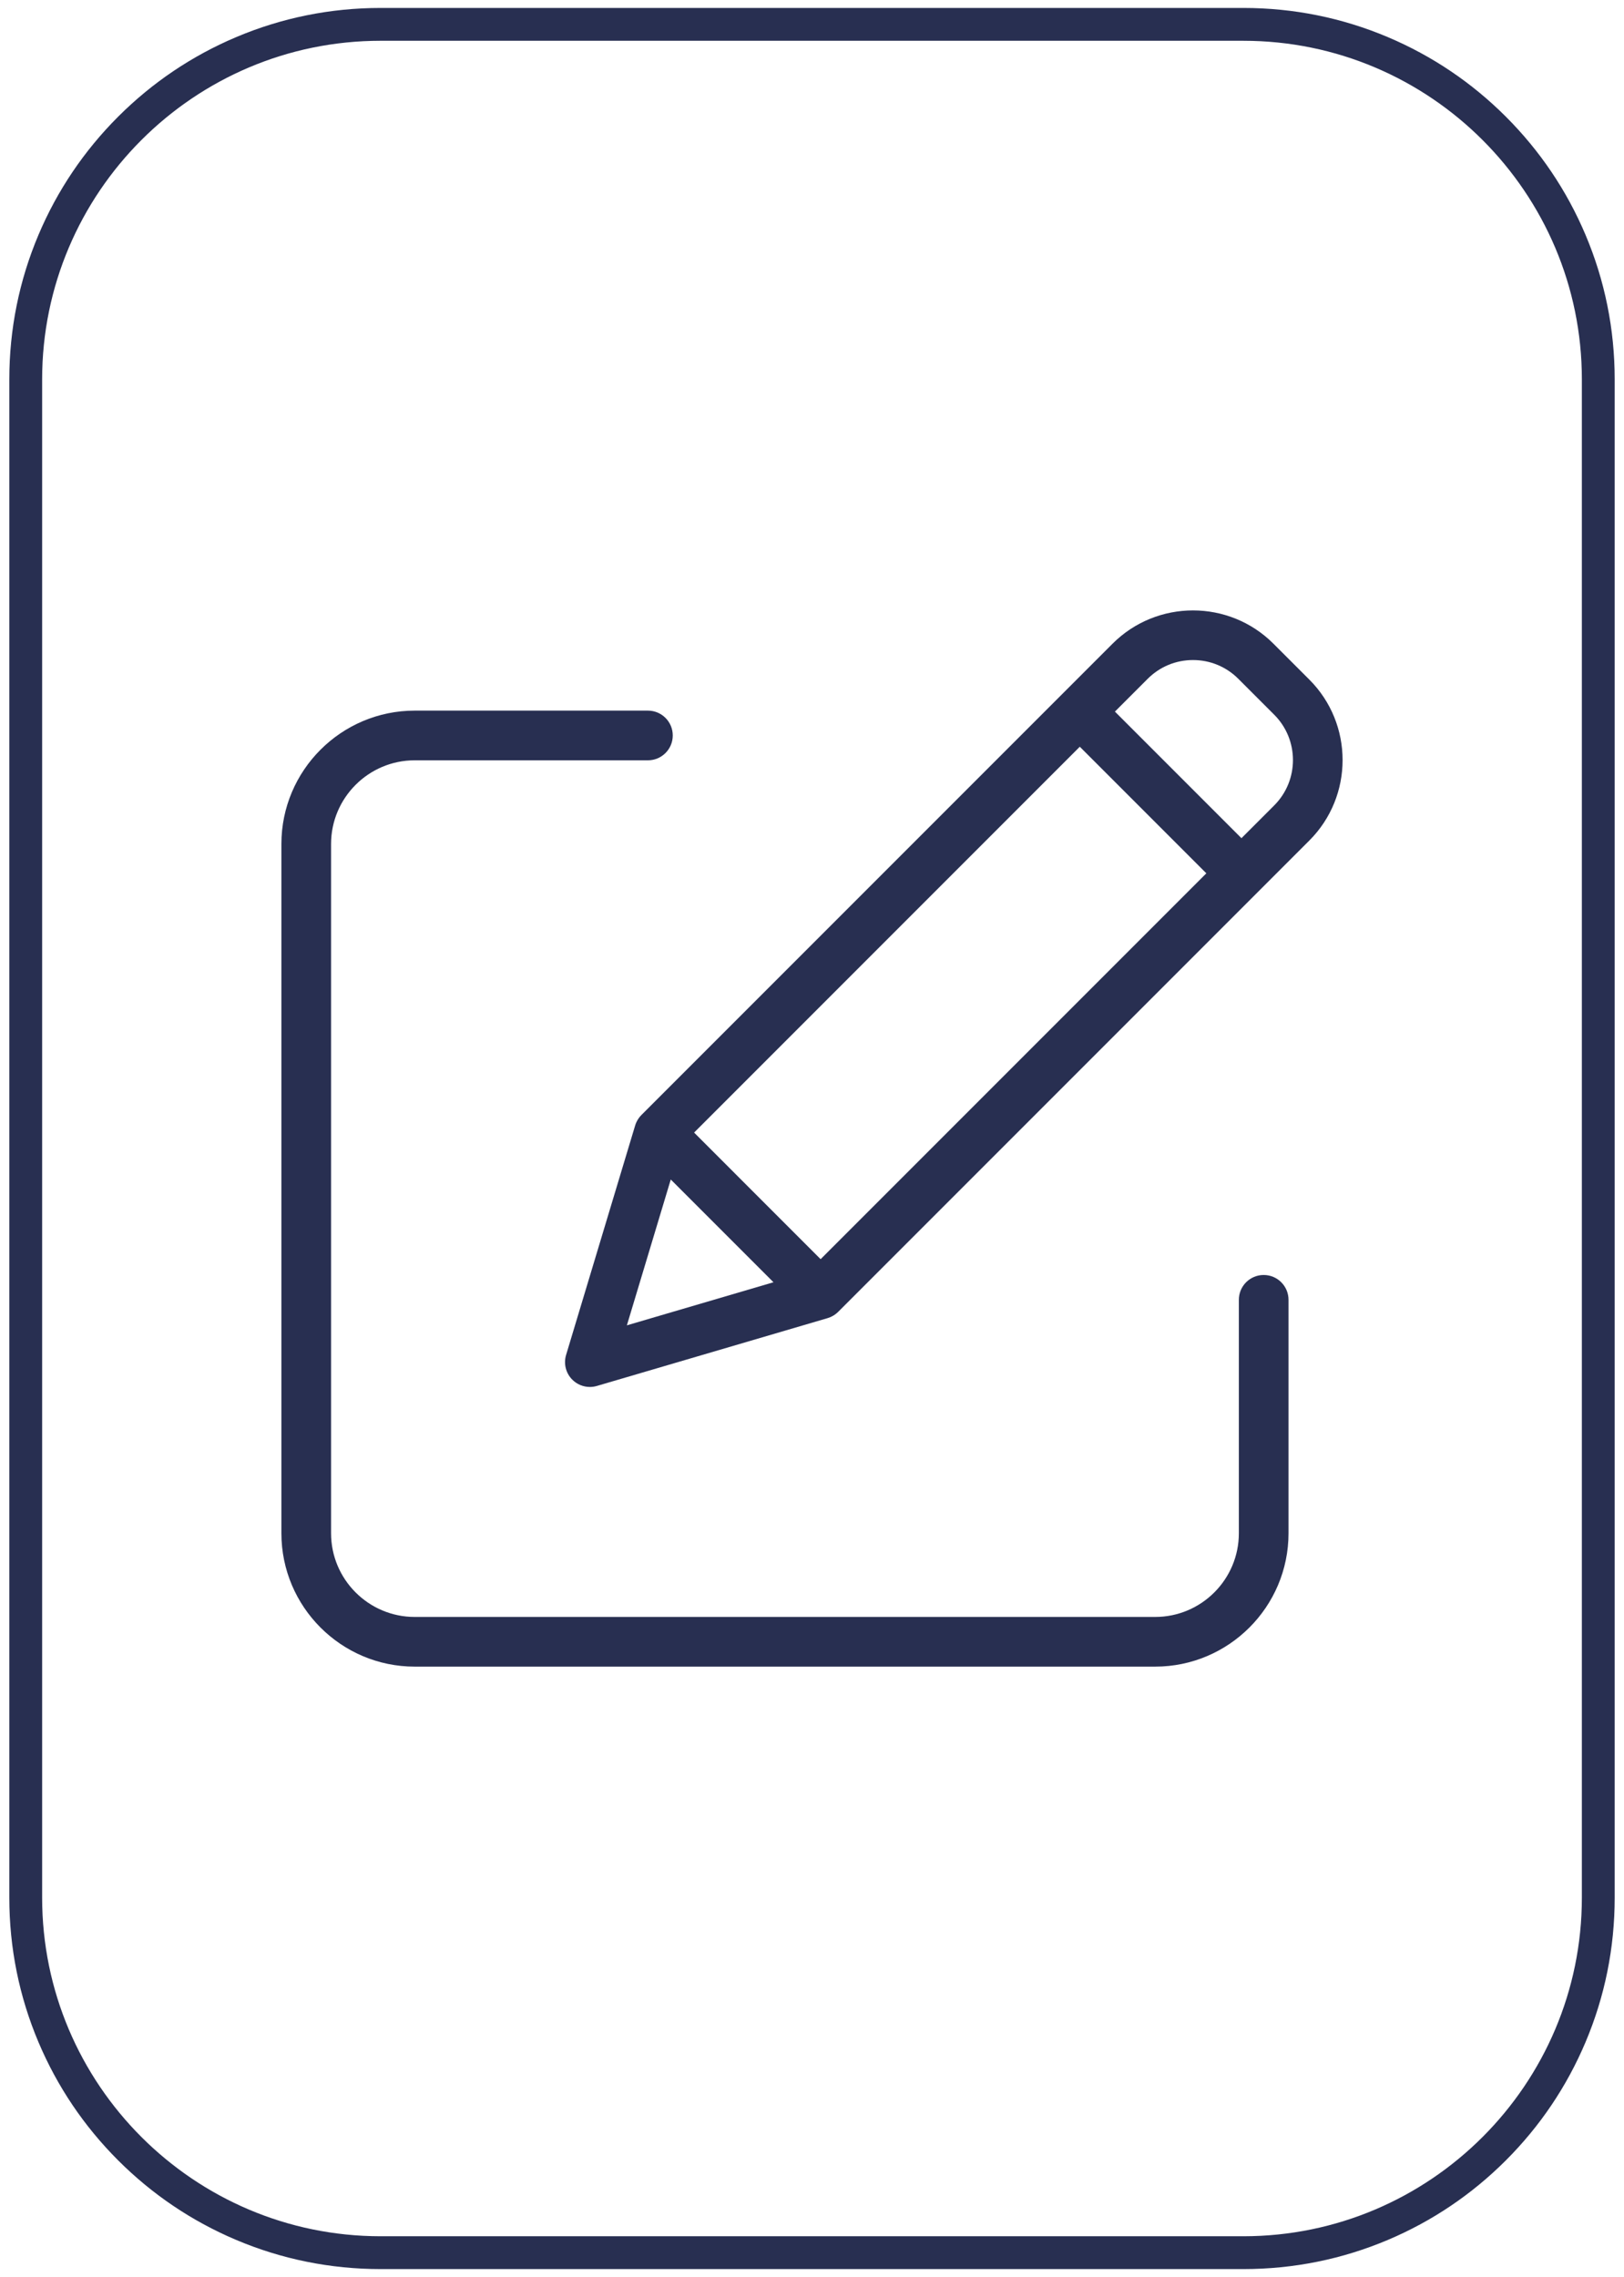 <?xml version="1.0" encoding="utf-8"?>
<!-- Generator: Adobe Illustrator 27.2.0, SVG Export Plug-In . SVG Version: 6.00 Build 0)  -->
<svg version="1.1" id="Ñëîé_1" xmlns="http://www.w3.org/2000/svg" xmlns:xlink="http://www.w3.org/1999/xlink" x="0px" y="0px"
	 viewBox="0 0 1979.64 2774.71" style="enable-background:new 0 0 1979.64 2774.71;" xml:space="preserve">
<style type="text/css">
	.st0{fill:#282F51;}
</style>
<g>
	<path class="st0" d="M1540.42,1553.65c-16.72,0-30.27,13.55-30.27,30.27v284.45c0,56.23-45.75,101.98-101.98,101.98H505.54
		c-56.23,0-101.98-45.75-101.98-101.98v-839.91c0-56.23,45.75-101.98,101.98-101.98h284.28c16.72,0,30.27-13.55,30.27-30.27
		s-13.55-30.27-30.27-30.27H505.54c-89.61,0-162.52,72.91-162.52,162.52v839.91c0,89.61,72.91,162.52,162.52,162.52h902.63
		c89.61,0,162.52-72.91,162.52-162.52v-284.45C1570.69,1567.2,1557.14,1553.65,1540.42,1553.65z"/>
	<path class="st0" d="M1596.06,828.12l-43.74-43.74c-54.07-54.07-142.06-54.07-196.13,0l-574.33,574.33
		c-0.75,0.75-1.46,1.54-2.12,2.35c-0.01,0.01-0.02,0.03-0.03,0.04c-0.75,0.93-1.42,1.9-2.05,2.89c-0.15,0.23-0.28,0.47-0.42,0.71
		c-0.5,0.84-0.95,1.69-1.36,2.56c-0.11,0.24-0.23,0.48-0.34,0.73c-0.52,1.19-0.98,2.4-1.34,3.64l-84.14,279.46
		c-3.2,10.64-0.32,22.18,7.51,30.06c5.76,5.8,13.53,8.94,21.48,8.94c2.85,0,5.72-0.4,8.53-1.23l281.27-82.64
		c0.04-0.01,0.07-0.03,0.11-0.04c1.13-0.34,2.24-0.75,3.33-1.22c0.31-0.13,0.6-0.28,0.9-0.43c0.78-0.37,1.55-0.77,2.3-1.2
		c0.33-0.19,0.66-0.38,0.98-0.58c0.79-0.5,1.55-1.03,2.29-1.61c0.19-0.15,0.4-0.28,0.59-0.44c0.82-0.66,1.62-1.37,2.37-2.12
		l574.33-574.33C1650.13,970.18,1650.13,882.19,1596.06,828.12z M1316.26,909.94l154.25,154.25l-470.18,470.18l-77.12-77.13
		l-77.12-77.13L1316.26,909.94z M764.16,1615.01l53.5-177.7l62.36,62.36l62.84,62.84L764.16,1615.01z M1553.25,981.44l-39.94,39.94
		l-154.25-154.25l39.94-39.94c14.76-14.76,34.38-22.89,55.26-22.89s40.5,8.13,55.26,22.89l43.74,43.74
		C1583.72,901.4,1583.72,950.97,1553.25,981.44z"/>
	<path class="st0" d="M1515.67,2765.02H463.97c-61.09,0-120.37-11.97-176.18-35.58c-53.9-22.8-102.3-55.43-143.86-96.99
		c-41.56-41.56-74.19-89.96-96.99-143.86c-23.61-55.81-35.58-115.09-35.58-176.18V462.3c0-61.09,11.97-120.37,35.58-176.18
		c22.8-53.9,55.43-102.3,96.99-143.86s89.96-74.19,143.86-96.99C343.6,21.66,402.87,9.69,463.97,9.69h1051.71
		c61.09,0,120.37,11.97,176.18,35.58c53.9,22.8,102.3,55.43,143.86,96.99c41.56,41.56,74.19,89.96,96.99,143.86
		c23.61,55.81,35.58,115.09,35.58,176.18v1850.12c0,61.09-11.97,120.37-35.58,176.18c-22.8,53.9-55.43,102.3-96.99,143.86
		c-41.56,41.56-89.96,74.19-143.86,96.99C1636.04,2753.05,1576.77,2765.02,1515.67,2765.02z M463.97,49.69
		c-227.51,0-412.61,185.09-412.61,412.6v1850.12c0,227.51,185.09,412.6,412.61,412.6h1051.71c227.51,0,412.6-185.09,412.6-412.6
		V462.3c0-227.51-185.09-412.6-412.6-412.6H463.97z"/>
</g>
</svg>

